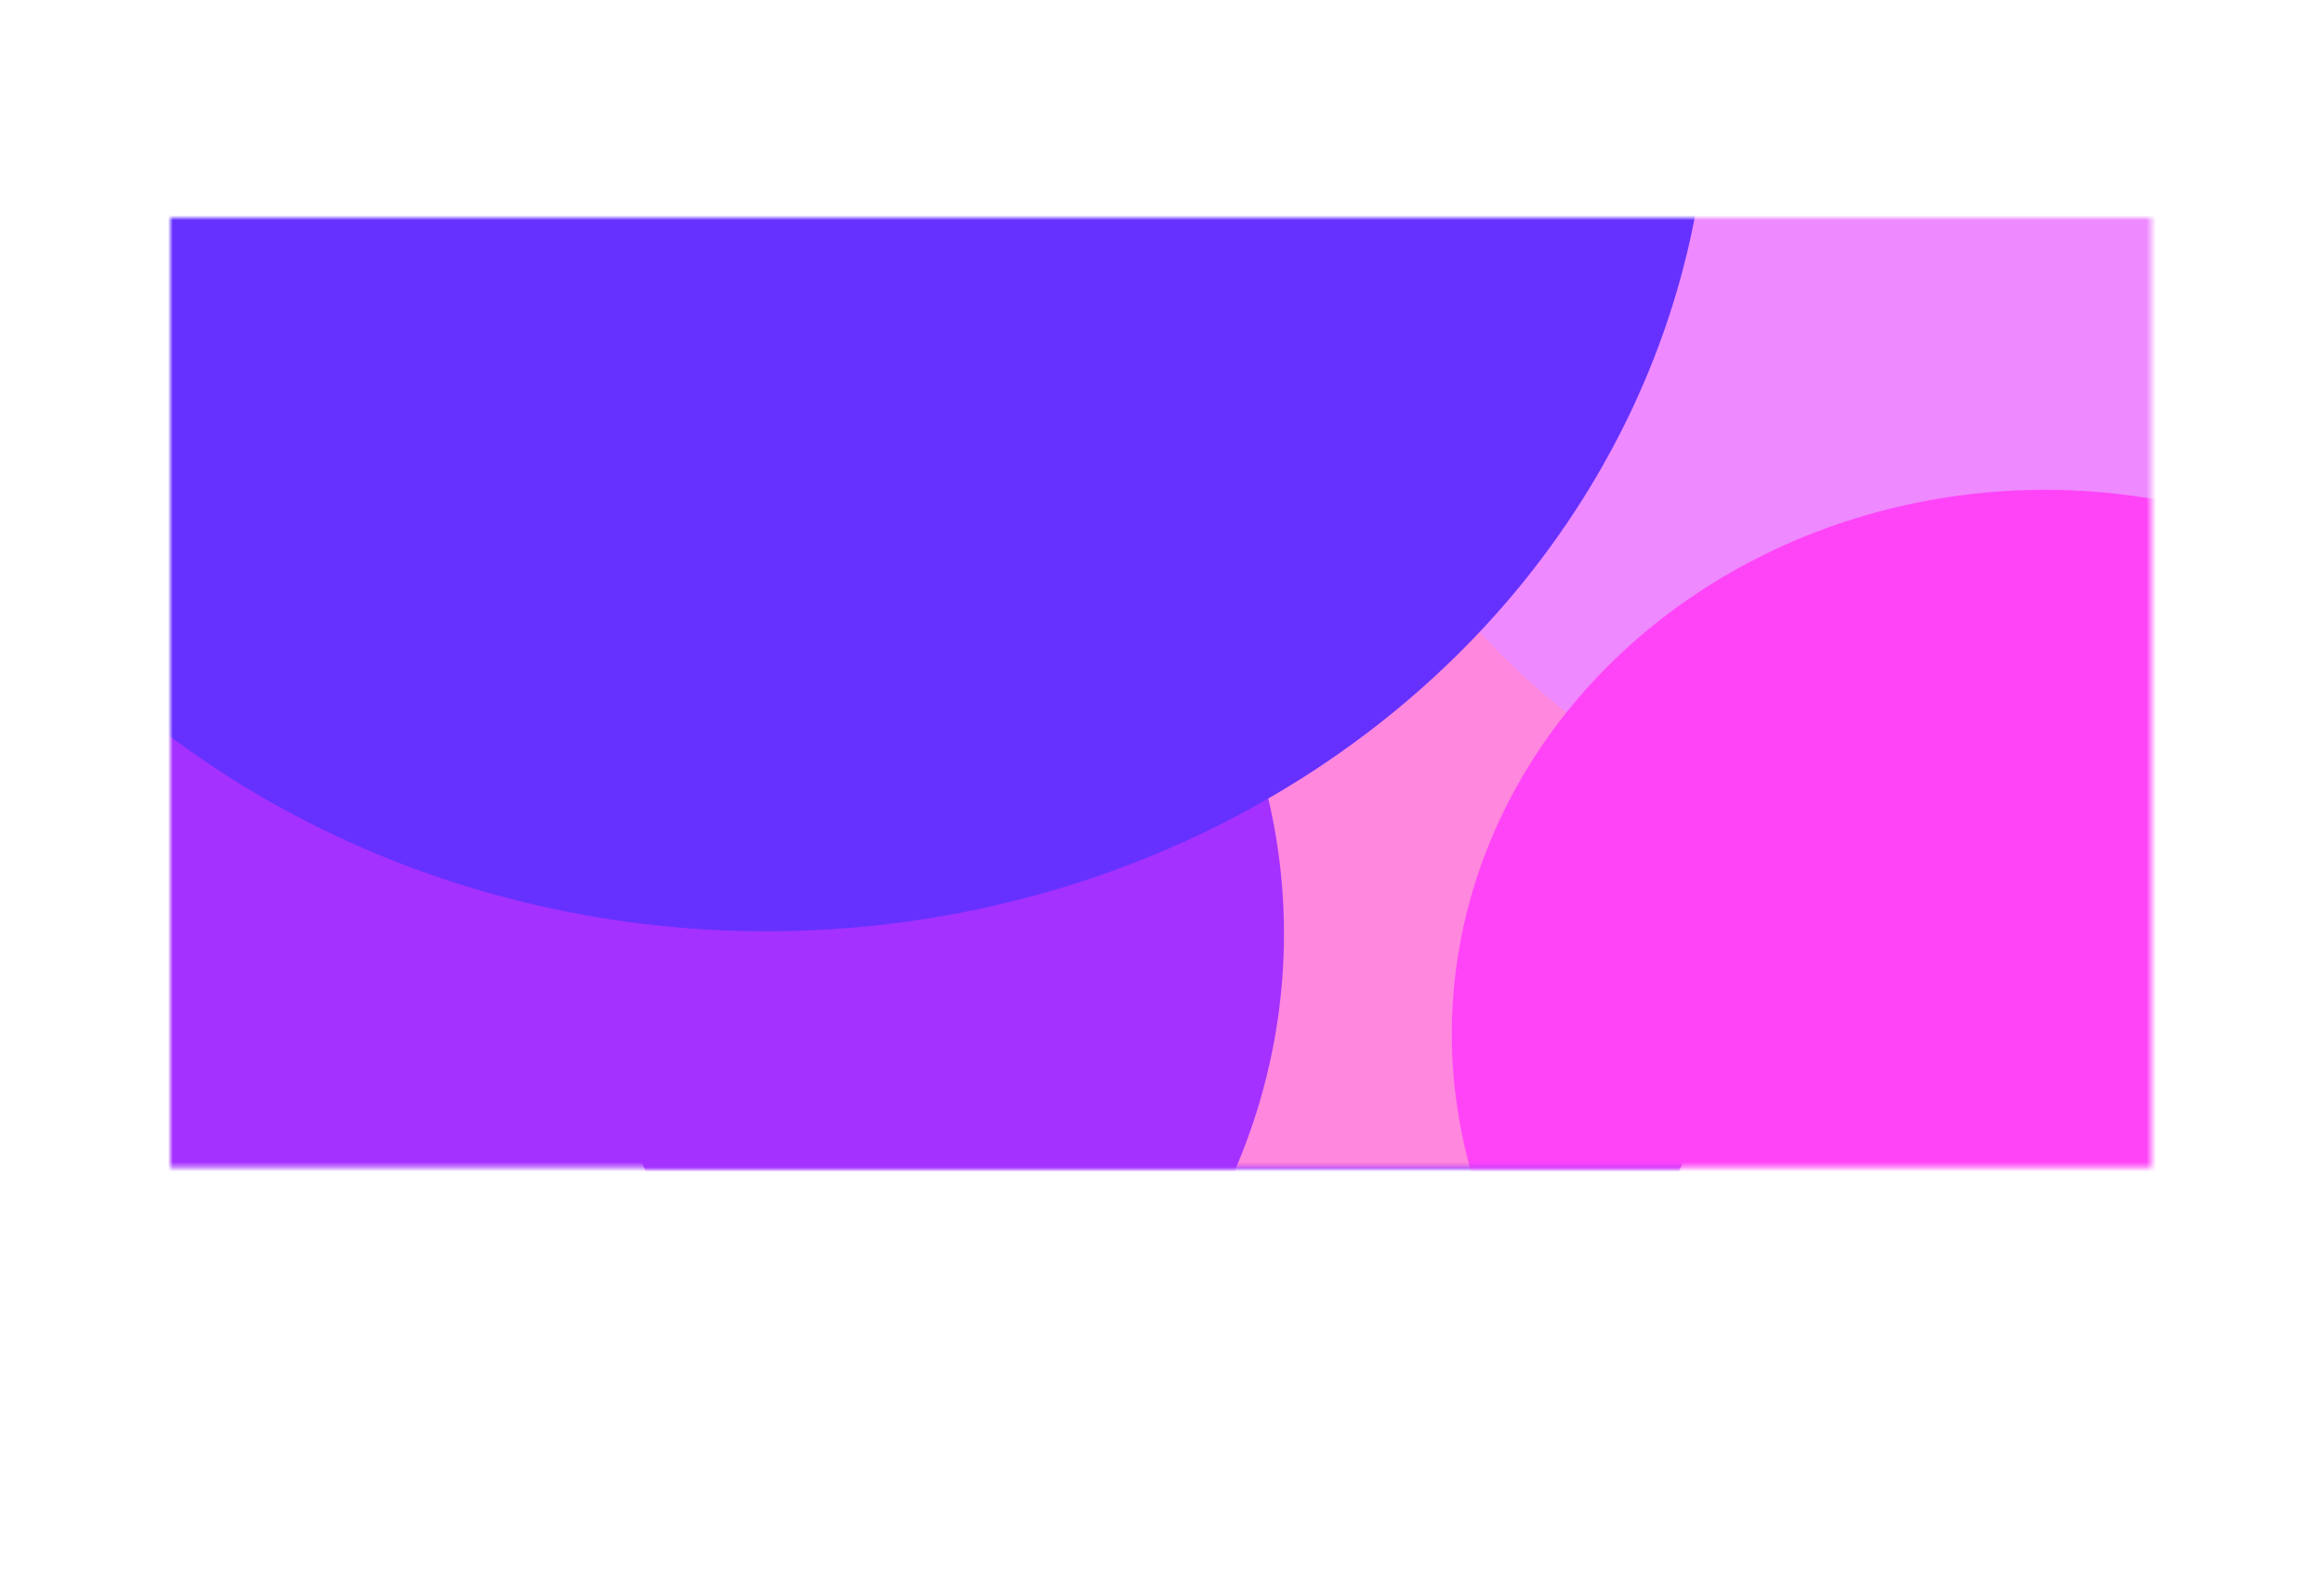 <svg width="491" height="335" viewBox="0 0 491 335" fill="none" xmlns="http://www.w3.org/2000/svg">
<g filter="url(#filter0_f)">
<mask id="mask0" mask-type="alpha" maskUnits="userSpaceOnUse" x="79" y="88" width="332" height="159">
<rect x="79.743" y="88.294" width="331.028" height="158.687" fill="#C4C4C4"/>
</mask>
<g mask="url(#mask0)">
<g filter="url(#filter1_f)">
<ellipse cx="245.571" cy="88.723" rx="117.356" ry="107.65" fill="#EE89FF"/>
</g>
<g filter="url(#filter2_f)">
<ellipse cx="245.371" cy="229.826" rx="93.511" ry="85.777" fill="#FF44F8"/>
</g>
<g filter="url(#filter3_f)">
<ellipse cx="245.611" cy="70.281" rx="72.471" ry="74.626" fill="#FFC4BC"/>
</g>
<g filter="url(#filter4_f)">
<ellipse cx="245.571" cy="207.953" rx="117.356" ry="107.65" fill="#A431FF"/>
</g>
<g filter="url(#filter5_f)">
<ellipse cx="245.584" cy="62.99" rx="157.566" ry="144.534" fill="#6631FF"/>
</g>
</g>
</g>
<mask id="mask1" mask-type="alpha" maskUnits="userSpaceOnUse" x="36" y="46" width="419" height="201">
<rect x="36" y="46" width="418.514" height="200.626" fill="white"/>
</mask>
<g mask="url(#mask1)">
<rect x="36" y="46" width="418.514" height="200.626" fill="#FF87DD"/>
<g filter="url(#filter6_f)">
<ellipse cx="426.731" cy="46.542" rx="148.372" ry="136.1" fill="#EE89FF"/>
</g>
<g filter="url(#filter7_f)">
<ellipse cx="432.052" cy="218.43" rx="125.318" ry="114.953" fill="#FF44F8"/>
</g>
<g filter="url(#filter8_f)">
<ellipse cx="122.895" cy="197.283" rx="148.372" ry="136.1" fill="#A431FF"/>
</g>
<g filter="url(#filter9_f)">
<ellipse cx="161.909" cy="14.008" rx="199.208" ry="182.732" fill="#6631FF"/>
</g>
</g>
<defs>
<filter id="filter0_f" x="0.533" y="0.808" width="490.103" height="333.659" filterUnits="userSpaceOnUse" color-interpolation-filters="sRGB">
<feFlood flood-opacity="0" result="BackgroundImageFix"/>
<feBlend mode="normal" in="SourceGraphic" in2="BackgroundImageFix" result="shape"/>
<feGaussianBlur stdDeviation="43.743" result="effect1_foregroundBlur"/>
</filter>
<filter id="filter1_f" x="-72.766" y="-219.908" width="636.675" height="617.263" filterUnits="userSpaceOnUse" color-interpolation-filters="sRGB">
<feFlood flood-opacity="0" result="BackgroundImageFix"/>
<feBlend mode="normal" in="SourceGraphic" in2="BackgroundImageFix" result="shape"/>
<feGaussianBlur stdDeviation="100.491" result="effect1_foregroundBlur"/>
</filter>
<filter id="filter2_f" x="-49.121" y="-56.932" width="588.984" height="573.517" filterUnits="userSpaceOnUse" color-interpolation-filters="sRGB">
<feFlood flood-opacity="0" result="BackgroundImageFix"/>
<feBlend mode="normal" in="SourceGraphic" in2="BackgroundImageFix" result="shape"/>
<feGaussianBlur stdDeviation="100.491" result="effect1_foregroundBlur"/>
</filter>
<filter id="filter3_f" x="54.916" y="-122.569" width="381.39" height="385.7" filterUnits="userSpaceOnUse" color-interpolation-filters="sRGB">
<feFlood flood-opacity="0" result="BackgroundImageFix"/>
<feBlend mode="normal" in="SourceGraphic" in2="BackgroundImageFix" result="shape"/>
<feGaussianBlur stdDeviation="59.112" result="effect1_foregroundBlur"/>
</filter>
<filter id="filter4_f" x="-72.766" y="-100.678" width="636.675" height="617.263" filterUnits="userSpaceOnUse" color-interpolation-filters="sRGB">
<feFlood flood-opacity="0" result="BackgroundImageFix"/>
<feBlend mode="normal" in="SourceGraphic" in2="BackgroundImageFix" result="shape"/>
<feGaussianBlur stdDeviation="100.491" result="effect1_foregroundBlur"/>
</filter>
<filter id="filter5_f" x="-112.963" y="-282.525" width="717.094" height="691.031" filterUnits="userSpaceOnUse" color-interpolation-filters="sRGB">
<feFlood flood-opacity="0" result="BackgroundImageFix"/>
<feBlend mode="normal" in="SourceGraphic" in2="BackgroundImageFix" result="shape"/>
<feGaussianBlur stdDeviation="100.491" result="effect1_foregroundBlur"/>
</filter>
<filter id="filter6_f" x="77.379" y="-290.539" width="698.706" height="674.163" filterUnits="userSpaceOnUse" color-interpolation-filters="sRGB">
<feFlood flood-opacity="0" result="BackgroundImageFix"/>
<feBlend mode="normal" in="SourceGraphic" in2="BackgroundImageFix" result="shape"/>
<feGaussianBlur stdDeviation="100.491" result="effect1_foregroundBlur"/>
</filter>
<filter id="filter7_f" x="105.752" y="-97.505" width="652.598" height="631.869" filterUnits="userSpaceOnUse" color-interpolation-filters="sRGB">
<feFlood flood-opacity="0" result="BackgroundImageFix"/>
<feBlend mode="normal" in="SourceGraphic" in2="BackgroundImageFix" result="shape"/>
<feGaussianBlur stdDeviation="100.491" result="effect1_foregroundBlur"/>
</filter>
<filter id="filter8_f" x="-226.458" y="-139.799" width="698.706" height="674.163" filterUnits="userSpaceOnUse" color-interpolation-filters="sRGB">
<feFlood flood-opacity="0" result="BackgroundImageFix"/>
<feBlend mode="normal" in="SourceGraphic" in2="BackgroundImageFix" result="shape"/>
<feGaussianBlur stdDeviation="100.491" result="effect1_foregroundBlur"/>
</filter>
<filter id="filter9_f" x="-238.28" y="-369.705" width="800.379" height="767.427" filterUnits="userSpaceOnUse" color-interpolation-filters="sRGB">
<feFlood flood-opacity="0" result="BackgroundImageFix"/>
<feBlend mode="normal" in="SourceGraphic" in2="BackgroundImageFix" result="shape"/>
<feGaussianBlur stdDeviation="100.491" result="effect1_foregroundBlur"/>
</filter>
</defs>
</svg>
